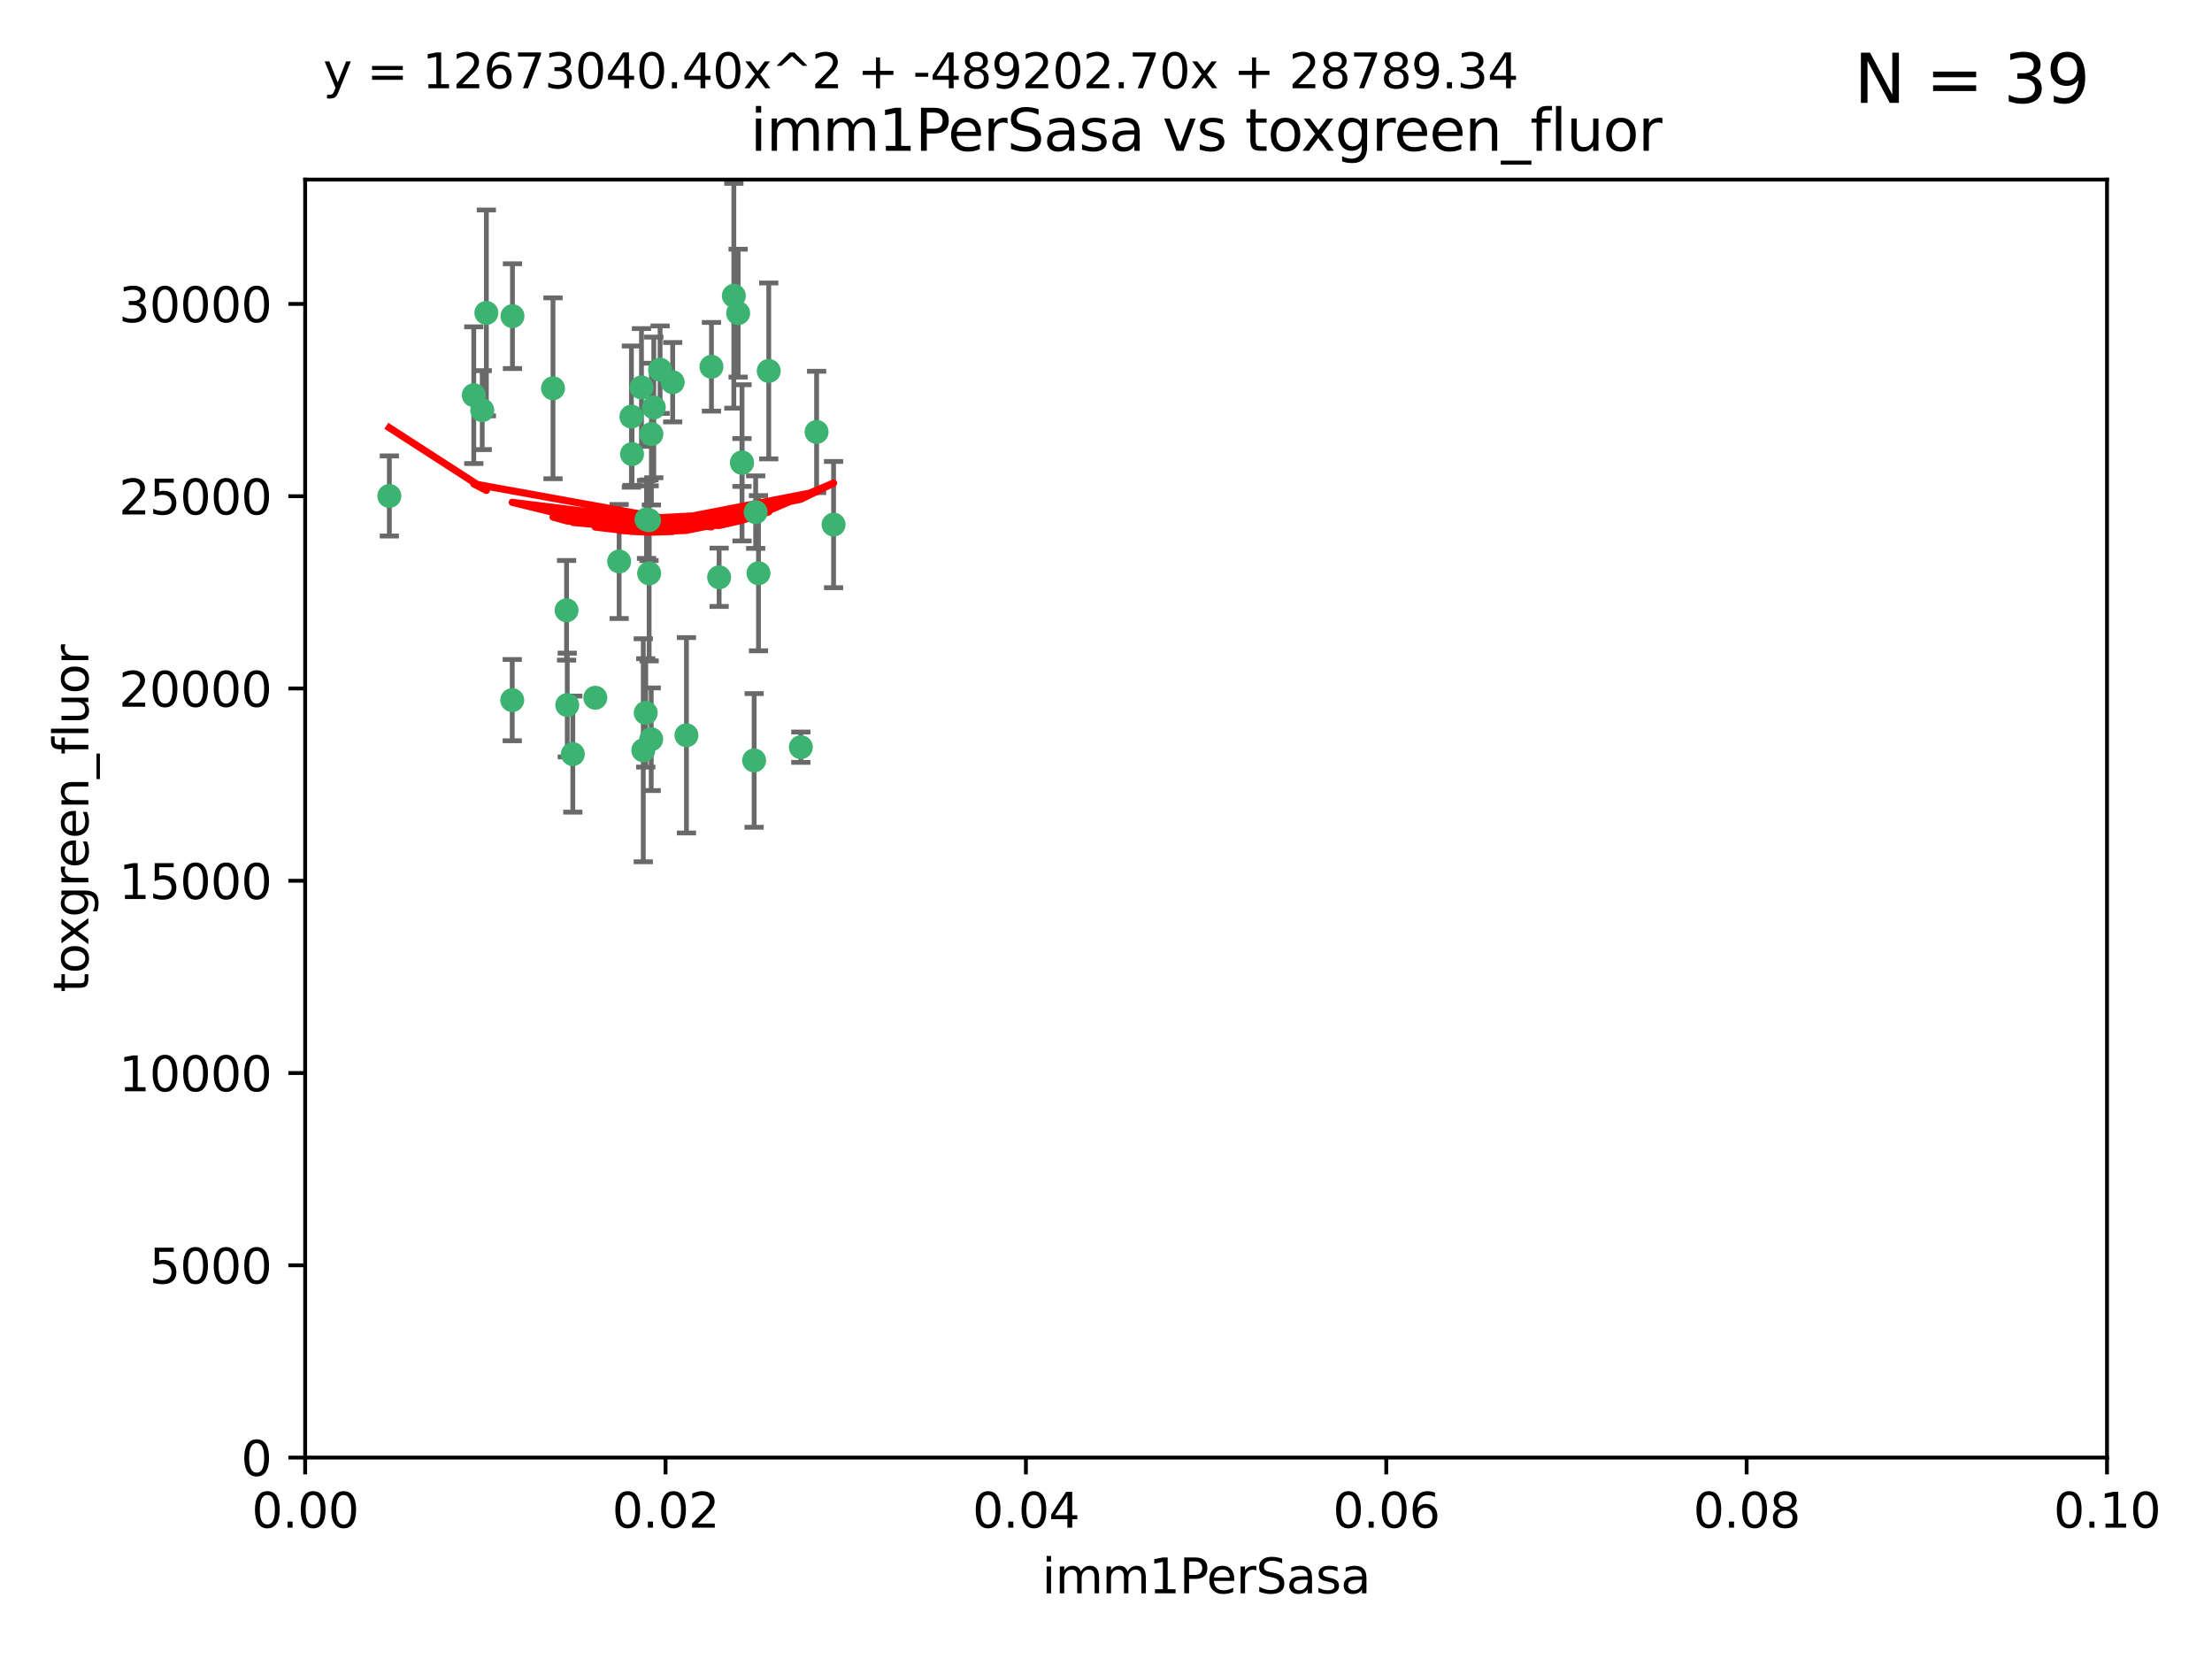 <?xml version="1.0" encoding="utf-8" standalone="no"?>
<!DOCTYPE svg PUBLIC "-//W3C//DTD SVG 1.1//EN"
  "http://www.w3.org/Graphics/SVG/1.1/DTD/svg11.dtd">
<svg xmlns:xlink="http://www.w3.org/1999/xlink" width="460.8pt" height="345.6pt" viewBox="0 0 460.8 345.6" xmlns="http://www.w3.org/2000/svg" version="1.1">
 <defs>
  <style type="text/css">*{stroke-linejoin: round; stroke-linecap: butt}</style>
 </defs>
 <g id="figure_1">
  <g id="patch_1">
   <path d="M 0 345.6 
L 460.8 345.6 
L 460.8 0 
L 0 0 
z
" style="fill: #ffffff"/>
  </g>
  <g id="axes_1">
   <g id="patch_2">
    <path d="M 63.571 303.64 
L 438.93 303.64 
L 438.93 37.411 
L 63.571 37.411 
z
" style="fill: #ffffff"/>
   </g>
   <g id="PathCollection_1">
    <defs>
     <path id="m2ad0f152c5" d="M 0 1.118 
C 0.297 1.118 0.581 1 0.791 0.791 
C 1 0.581 1.118 0.297 1.118 0 
C 1.118 -0.297 1 -0.581 0.791 -0.791 
C 0.581 -1 0.297 -1.118 0 -1.118 
C -0.297 -1.118 -0.581 -1 -0.791 -0.791 
C -1 -0.581 -1.118 -0.297 -1.118 0 
C -1.118 0.297 -1 0.581 -0.791 0.791 
C -0.581 1 -0.297 1.118 0 1.118 
z
" style="stroke: #3cb371"/>
    </defs>
    <g clip-path="url(#pf6bba99a69)">
     <use xlink:href="#m2ad0f152c5" x="81.107" y="103.319" style="fill: #3cb371; stroke: #3cb371"/>
     <use xlink:href="#m2ad0f152c5" x="101.319" y="65.184" style="fill: #3cb371; stroke: #3cb371"/>
     <use xlink:href="#m2ad0f152c5" x="100.458" y="85.438" style="fill: #3cb371; stroke: #3cb371"/>
     <use xlink:href="#m2ad0f152c5" x="98.695" y="82.326" style="fill: #3cb371; stroke: #3cb371"/>
     <use xlink:href="#m2ad0f152c5" x="148.21" y="76.407" style="fill: #3cb371; stroke: #3cb371"/>
     <use xlink:href="#m2ad0f152c5" x="106.757" y="65.86" style="fill: #3cb371; stroke: #3cb371"/>
     <use xlink:href="#m2ad0f152c5" x="134.683" y="108.214" style="fill: #3cb371; stroke: #3cb371"/>
     <use xlink:href="#m2ad0f152c5" x="135.699" y="90.426" style="fill: #3cb371; stroke: #3cb371"/>
     <use xlink:href="#m2ad0f152c5" x="152.872" y="61.614" style="fill: #3cb371; stroke: #3cb371"/>
     <use xlink:href="#m2ad0f152c5" x="118.027" y="127.138" style="fill: #3cb371; stroke: #3cb371"/>
     <use xlink:href="#m2ad0f152c5" x="115.202" y="80.887" style="fill: #3cb371; stroke: #3cb371"/>
     <use xlink:href="#m2ad0f152c5" x="135.226" y="119.44" style="fill: #3cb371; stroke: #3cb371"/>
     <use xlink:href="#m2ad0f152c5" x="124.016" y="145.351" style="fill: #3cb371; stroke: #3cb371"/>
     <use xlink:href="#m2ad0f152c5" x="131.665" y="94.593" style="fill: #3cb371; stroke: #3cb371"/>
     <use xlink:href="#m2ad0f152c5" x="135.196" y="108.37" style="fill: #3cb371; stroke: #3cb371"/>
     <use xlink:href="#m2ad0f152c5" x="157.418" y="106.684" style="fill: #3cb371; stroke: #3cb371"/>
     <use xlink:href="#m2ad0f152c5" x="137.51" y="77.01" style="fill: #3cb371; stroke: #3cb371"/>
     <use xlink:href="#m2ad0f152c5" x="106.707" y="145.851" style="fill: #3cb371; stroke: #3cb371"/>
     <use xlink:href="#m2ad0f152c5" x="131.536" y="86.787" style="fill: #3cb371; stroke: #3cb371"/>
     <use xlink:href="#m2ad0f152c5" x="136.196" y="84.877" style="fill: #3cb371; stroke: #3cb371"/>
     <use xlink:href="#m2ad0f152c5" x="140.132" y="79.621" style="fill: #3cb371; stroke: #3cb371"/>
     <use xlink:href="#m2ad0f152c5" x="119.328" y="157.094" style="fill: #3cb371; stroke: #3cb371"/>
     <use xlink:href="#m2ad0f152c5" x="160.144" y="77.272" style="fill: #3cb371; stroke: #3cb371"/>
     <use xlink:href="#m2ad0f152c5" x="154.563" y="96.341" style="fill: #3cb371; stroke: #3cb371"/>
     <use xlink:href="#m2ad0f152c5" x="158.007" y="119.409" style="fill: #3cb371; stroke: #3cb371"/>
     <use xlink:href="#m2ad0f152c5" x="153.769" y="65.233" style="fill: #3cb371; stroke: #3cb371"/>
     <use xlink:href="#m2ad0f152c5" x="149.81" y="120.261" style="fill: #3cb371; stroke: #3cb371"/>
     <use xlink:href="#m2ad0f152c5" x="118.169" y="146.874" style="fill: #3cb371; stroke: #3cb371"/>
     <use xlink:href="#m2ad0f152c5" x="154.575" y="96.418" style="fill: #3cb371; stroke: #3cb371"/>
     <use xlink:href="#m2ad0f152c5" x="133.632" y="80.711" style="fill: #3cb371; stroke: #3cb371"/>
     <use xlink:href="#m2ad0f152c5" x="170.113" y="89.982" style="fill: #3cb371; stroke: #3cb371"/>
     <use xlink:href="#m2ad0f152c5" x="128.977" y="116.968" style="fill: #3cb371; stroke: #3cb371"/>
     <use xlink:href="#m2ad0f152c5" x="134.52" y="148.507" style="fill: #3cb371; stroke: #3cb371"/>
     <use xlink:href="#m2ad0f152c5" x="142.999" y="153.171" style="fill: #3cb371; stroke: #3cb371"/>
     <use xlink:href="#m2ad0f152c5" x="157.1" y="158.411" style="fill: #3cb371; stroke: #3cb371"/>
     <use xlink:href="#m2ad0f152c5" x="173.648" y="109.281" style="fill: #3cb371; stroke: #3cb371"/>
     <use xlink:href="#m2ad0f152c5" x="166.831" y="155.653" style="fill: #3cb371; stroke: #3cb371"/>
     <use xlink:href="#m2ad0f152c5" x="134.01" y="156.293" style="fill: #3cb371; stroke: #3cb371"/>
     <use xlink:href="#m2ad0f152c5" x="135.66" y="153.996" style="fill: #3cb371; stroke: #3cb371"/>
    </g>
   </g>
   <g id="matplotlib.axis_1">
    <g id="xtick_1">
     <g id="line2d_1">
      <defs>
       <path id="m23f9472f47" d="M 0 0 
L 0 3.5 
" style="stroke: #000000; stroke-width: 0.8"/>
      </defs>
      <g>
       <use xlink:href="#m23f9472f47" x="63.571" y="303.64" style="stroke: #000000; stroke-width: 0.8"/>
      </g>
     </g>
     <g id="text_1">
      <!-- 0.00 -->
      <g transform="translate(52.438 318.238)scale(0.1 -0.1)">
       <defs>
        <path id="DejaVuSans-30" d="M 2034 4250 
Q 1547 4250 1301 3770 
Q 1056 3291 1056 2328 
Q 1056 1369 1301 889 
Q 1547 409 2034 409 
Q 2525 409 2770 889 
Q 3016 1369 3016 2328 
Q 3016 3291 2770 3770 
Q 2525 4250 2034 4250 
z
M 2034 4750 
Q 2819 4750 3233 4129 
Q 3647 3509 3647 2328 
Q 3647 1150 3233 529 
Q 2819 -91 2034 -91 
Q 1250 -91 836 529 
Q 422 1150 422 2328 
Q 422 3509 836 4129 
Q 1250 4750 2034 4750 
z
" transform="scale(0.016)"/>
        <path id="DejaVuSans-2e" d="M 684 794 
L 1344 794 
L 1344 0 
L 684 0 
L 684 794 
z
" transform="scale(0.016)"/>
       </defs>
       <use xlink:href="#DejaVuSans-30"/>
       <use xlink:href="#DejaVuSans-2e" x="63.623"/>
       <use xlink:href="#DejaVuSans-30" x="95.41"/>
       <use xlink:href="#DejaVuSans-30" x="159.033"/>
      </g>
     </g>
    </g>
    <g id="xtick_2">
     <g id="line2d_2">
      <g>
       <use xlink:href="#m23f9472f47" x="138.643" y="303.64" style="stroke: #000000; stroke-width: 0.8"/>
      </g>
     </g>
     <g id="text_2">
      <!-- 0.02 -->
      <g transform="translate(127.51 318.238)scale(0.1 -0.1)">
       <defs>
        <path id="DejaVuSans-32" d="M 1228 531 
L 3431 531 
L 3431 0 
L 469 0 
L 469 531 
Q 828 903 1448 1529 
Q 2069 2156 2228 2338 
Q 2531 2678 2651 2914 
Q 2772 3150 2772 3378 
Q 2772 3750 2511 3984 
Q 2250 4219 1831 4219 
Q 1534 4219 1204 4116 
Q 875 4013 500 3803 
L 500 4441 
Q 881 4594 1212 4672 
Q 1544 4750 1819 4750 
Q 2544 4750 2975 4387 
Q 3406 4025 3406 3419 
Q 3406 3131 3298 2873 
Q 3191 2616 2906 2266 
Q 2828 2175 2409 1742 
Q 1991 1309 1228 531 
z
" transform="scale(0.016)"/>
       </defs>
       <use xlink:href="#DejaVuSans-30"/>
       <use xlink:href="#DejaVuSans-2e" x="63.623"/>
       <use xlink:href="#DejaVuSans-30" x="95.41"/>
       <use xlink:href="#DejaVuSans-32" x="159.033"/>
      </g>
     </g>
    </g>
    <g id="xtick_3">
     <g id="line2d_3">
      <g>
       <use xlink:href="#m23f9472f47" x="213.715" y="303.64" style="stroke: #000000; stroke-width: 0.8"/>
      </g>
     </g>
     <g id="text_3">
      <!-- 0.04 -->
      <g transform="translate(202.582 318.238)scale(0.1 -0.1)">
       <defs>
        <path id="DejaVuSans-34" d="M 2419 4116 
L 825 1625 
L 2419 1625 
L 2419 4116 
z
M 2253 4666 
L 3047 4666 
L 3047 1625 
L 3713 1625 
L 3713 1100 
L 3047 1100 
L 3047 0 
L 2419 0 
L 2419 1100 
L 313 1100 
L 313 1709 
L 2253 4666 
z
" transform="scale(0.016)"/>
       </defs>
       <use xlink:href="#DejaVuSans-30"/>
       <use xlink:href="#DejaVuSans-2e" x="63.623"/>
       <use xlink:href="#DejaVuSans-30" x="95.41"/>
       <use xlink:href="#DejaVuSans-34" x="159.033"/>
      </g>
     </g>
    </g>
    <g id="xtick_4">
     <g id="line2d_4">
      <g>
       <use xlink:href="#m23f9472f47" x="288.786" y="303.64" style="stroke: #000000; stroke-width: 0.8"/>
      </g>
     </g>
     <g id="text_4">
      <!-- 0.06 -->
      <g transform="translate(277.654 318.238)scale(0.1 -0.1)">
       <defs>
        <path id="DejaVuSans-36" d="M 2113 2584 
Q 1688 2584 1439 2293 
Q 1191 2003 1191 1497 
Q 1191 994 1439 701 
Q 1688 409 2113 409 
Q 2538 409 2786 701 
Q 3034 994 3034 1497 
Q 3034 2003 2786 2293 
Q 2538 2584 2113 2584 
z
M 3366 4563 
L 3366 3988 
Q 3128 4100 2886 4159 
Q 2644 4219 2406 4219 
Q 1781 4219 1451 3797 
Q 1122 3375 1075 2522 
Q 1259 2794 1537 2939 
Q 1816 3084 2150 3084 
Q 2853 3084 3261 2657 
Q 3669 2231 3669 1497 
Q 3669 778 3244 343 
Q 2819 -91 2113 -91 
Q 1303 -91 875 529 
Q 447 1150 447 2328 
Q 447 3434 972 4092 
Q 1497 4750 2381 4750 
Q 2619 4750 2861 4703 
Q 3103 4656 3366 4563 
z
" transform="scale(0.016)"/>
       </defs>
       <use xlink:href="#DejaVuSans-30"/>
       <use xlink:href="#DejaVuSans-2e" x="63.623"/>
       <use xlink:href="#DejaVuSans-30" x="95.41"/>
       <use xlink:href="#DejaVuSans-36" x="159.033"/>
      </g>
     </g>
    </g>
    <g id="xtick_5">
     <g id="line2d_5">
      <g>
       <use xlink:href="#m23f9472f47" x="363.858" y="303.64" style="stroke: #000000; stroke-width: 0.8"/>
      </g>
     </g>
     <g id="text_5">
      <!-- 0.08 -->
      <g transform="translate(352.725 318.238)scale(0.1 -0.1)">
       <defs>
        <path id="DejaVuSans-38" d="M 2034 2216 
Q 1584 2216 1326 1975 
Q 1069 1734 1069 1313 
Q 1069 891 1326 650 
Q 1584 409 2034 409 
Q 2484 409 2743 651 
Q 3003 894 3003 1313 
Q 3003 1734 2745 1975 
Q 2488 2216 2034 2216 
z
M 1403 2484 
Q 997 2584 770 2862 
Q 544 3141 544 3541 
Q 544 4100 942 4425 
Q 1341 4750 2034 4750 
Q 2731 4750 3128 4425 
Q 3525 4100 3525 3541 
Q 3525 3141 3298 2862 
Q 3072 2584 2669 2484 
Q 3125 2378 3379 2068 
Q 3634 1759 3634 1313 
Q 3634 634 3220 271 
Q 2806 -91 2034 -91 
Q 1263 -91 848 271 
Q 434 634 434 1313 
Q 434 1759 690 2068 
Q 947 2378 1403 2484 
z
M 1172 3481 
Q 1172 3119 1398 2916 
Q 1625 2713 2034 2713 
Q 2441 2713 2670 2916 
Q 2900 3119 2900 3481 
Q 2900 3844 2670 4047 
Q 2441 4250 2034 4250 
Q 1625 4250 1398 4047 
Q 1172 3844 1172 3481 
z
" transform="scale(0.016)"/>
       </defs>
       <use xlink:href="#DejaVuSans-30"/>
       <use xlink:href="#DejaVuSans-2e" x="63.623"/>
       <use xlink:href="#DejaVuSans-30" x="95.41"/>
       <use xlink:href="#DejaVuSans-38" x="159.033"/>
      </g>
     </g>
    </g>
    <g id="xtick_6">
     <g id="line2d_6">
      <g>
       <use xlink:href="#m23f9472f47" x="438.93" y="303.64" style="stroke: #000000; stroke-width: 0.8"/>
      </g>
     </g>
     <g id="text_6">
      <!-- 0.10 -->
      <g transform="translate(427.797 318.238)scale(0.1 -0.1)">
       <defs>
        <path id="DejaVuSans-31" d="M 794 531 
L 1825 531 
L 1825 4091 
L 703 3866 
L 703 4441 
L 1819 4666 
L 2450 4666 
L 2450 531 
L 3481 531 
L 3481 0 
L 794 0 
L 794 531 
z
" transform="scale(0.016)"/>
       </defs>
       <use xlink:href="#DejaVuSans-30"/>
       <use xlink:href="#DejaVuSans-2e" x="63.623"/>
       <use xlink:href="#DejaVuSans-31" x="95.41"/>
       <use xlink:href="#DejaVuSans-30" x="159.033"/>
      </g>
     </g>
    </g>
    <g id="text_7">
     <!-- imm1PerSasa -->
     <g transform="translate(217.067 331.917)scale(0.1 -0.1)">
      <defs>
       <path id="DejaVuSans-69" d="M 603 3500 
L 1178 3500 
L 1178 0 
L 603 0 
L 603 3500 
z
M 603 4863 
L 1178 4863 
L 1178 4134 
L 603 4134 
L 603 4863 
z
" transform="scale(0.016)"/>
       <path id="DejaVuSans-6d" d="M 3328 2828 
Q 3544 3216 3844 3400 
Q 4144 3584 4550 3584 
Q 5097 3584 5394 3201 
Q 5691 2819 5691 2113 
L 5691 0 
L 5113 0 
L 5113 2094 
Q 5113 2597 4934 2840 
Q 4756 3084 4391 3084 
Q 3944 3084 3684 2787 
Q 3425 2491 3425 1978 
L 3425 0 
L 2847 0 
L 2847 2094 
Q 2847 2600 2669 2842 
Q 2491 3084 2119 3084 
Q 1678 3084 1418 2786 
Q 1159 2488 1159 1978 
L 1159 0 
L 581 0 
L 581 3500 
L 1159 3500 
L 1159 2956 
Q 1356 3278 1631 3431 
Q 1906 3584 2284 3584 
Q 2666 3584 2933 3390 
Q 3200 3197 3328 2828 
z
" transform="scale(0.016)"/>
       <path id="DejaVuSans-50" d="M 1259 4147 
L 1259 2394 
L 2053 2394 
Q 2494 2394 2734 2622 
Q 2975 2850 2975 3272 
Q 2975 3691 2734 3919 
Q 2494 4147 2053 4147 
L 1259 4147 
z
M 628 4666 
L 2053 4666 
Q 2838 4666 3239 4311 
Q 3641 3956 3641 3272 
Q 3641 2581 3239 2228 
Q 2838 1875 2053 1875 
L 1259 1875 
L 1259 0 
L 628 0 
L 628 4666 
z
" transform="scale(0.016)"/>
       <path id="DejaVuSans-65" d="M 3597 1894 
L 3597 1613 
L 953 1613 
Q 991 1019 1311 708 
Q 1631 397 2203 397 
Q 2534 397 2845 478 
Q 3156 559 3463 722 
L 3463 178 
Q 3153 47 2828 -22 
Q 2503 -91 2169 -91 
Q 1331 -91 842 396 
Q 353 884 353 1716 
Q 353 2575 817 3079 
Q 1281 3584 2069 3584 
Q 2775 3584 3186 3129 
Q 3597 2675 3597 1894 
z
M 3022 2063 
Q 3016 2534 2758 2815 
Q 2500 3097 2075 3097 
Q 1594 3097 1305 2825 
Q 1016 2553 972 2059 
L 3022 2063 
z
" transform="scale(0.016)"/>
       <path id="DejaVuSans-72" d="M 2631 2963 
Q 2534 3019 2420 3045 
Q 2306 3072 2169 3072 
Q 1681 3072 1420 2755 
Q 1159 2438 1159 1844 
L 1159 0 
L 581 0 
L 581 3500 
L 1159 3500 
L 1159 2956 
Q 1341 3275 1631 3429 
Q 1922 3584 2338 3584 
Q 2397 3584 2469 3576 
Q 2541 3569 2628 3553 
L 2631 2963 
z
" transform="scale(0.016)"/>
       <path id="DejaVuSans-53" d="M 3425 4513 
L 3425 3897 
Q 3066 4069 2747 4153 
Q 2428 4238 2131 4238 
Q 1616 4238 1336 4038 
Q 1056 3838 1056 3469 
Q 1056 3159 1242 3001 
Q 1428 2844 1947 2747 
L 2328 2669 
Q 3034 2534 3370 2195 
Q 3706 1856 3706 1288 
Q 3706 609 3251 259 
Q 2797 -91 1919 -91 
Q 1588 -91 1214 -16 
Q 841 59 441 206 
L 441 856 
Q 825 641 1194 531 
Q 1563 422 1919 422 
Q 2459 422 2753 634 
Q 3047 847 3047 1241 
Q 3047 1584 2836 1778 
Q 2625 1972 2144 2069 
L 1759 2144 
Q 1053 2284 737 2584 
Q 422 2884 422 3419 
Q 422 4038 858 4394 
Q 1294 4750 2059 4750 
Q 2388 4750 2728 4690 
Q 3069 4631 3425 4513 
z
" transform="scale(0.016)"/>
       <path id="DejaVuSans-61" d="M 2194 1759 
Q 1497 1759 1228 1600 
Q 959 1441 959 1056 
Q 959 750 1161 570 
Q 1363 391 1709 391 
Q 2188 391 2477 730 
Q 2766 1069 2766 1631 
L 2766 1759 
L 2194 1759 
z
M 3341 1997 
L 3341 0 
L 2766 0 
L 2766 531 
Q 2569 213 2275 61 
Q 1981 -91 1556 -91 
Q 1019 -91 701 211 
Q 384 513 384 1019 
Q 384 1609 779 1909 
Q 1175 2209 1959 2209 
L 2766 2209 
L 2766 2266 
Q 2766 2663 2505 2880 
Q 2244 3097 1772 3097 
Q 1472 3097 1187 3025 
Q 903 2953 641 2809 
L 641 3341 
Q 956 3463 1253 3523 
Q 1550 3584 1831 3584 
Q 2591 3584 2966 3190 
Q 3341 2797 3341 1997 
z
" transform="scale(0.016)"/>
       <path id="DejaVuSans-73" d="M 2834 3397 
L 2834 2853 
Q 2591 2978 2328 3040 
Q 2066 3103 1784 3103 
Q 1356 3103 1142 2972 
Q 928 2841 928 2578 
Q 928 2378 1081 2264 
Q 1234 2150 1697 2047 
L 1894 2003 
Q 2506 1872 2764 1633 
Q 3022 1394 3022 966 
Q 3022 478 2636 193 
Q 2250 -91 1575 -91 
Q 1294 -91 989 -36 
Q 684 19 347 128 
L 347 722 
Q 666 556 975 473 
Q 1284 391 1588 391 
Q 1994 391 2212 530 
Q 2431 669 2431 922 
Q 2431 1156 2273 1281 
Q 2116 1406 1581 1522 
L 1381 1569 
Q 847 1681 609 1914 
Q 372 2147 372 2553 
Q 372 3047 722 3315 
Q 1072 3584 1716 3584 
Q 2034 3584 2315 3537 
Q 2597 3491 2834 3397 
z
" transform="scale(0.016)"/>
      </defs>
      <use xlink:href="#DejaVuSans-69"/>
      <use xlink:href="#DejaVuSans-6d" x="27.783"/>
      <use xlink:href="#DejaVuSans-6d" x="125.195"/>
      <use xlink:href="#DejaVuSans-31" x="222.607"/>
      <use xlink:href="#DejaVuSans-50" x="286.23"/>
      <use xlink:href="#DejaVuSans-65" x="342.908"/>
      <use xlink:href="#DejaVuSans-72" x="404.432"/>
      <use xlink:href="#DejaVuSans-53" x="445.545"/>
      <use xlink:href="#DejaVuSans-61" x="509.021"/>
      <use xlink:href="#DejaVuSans-73" x="570.301"/>
      <use xlink:href="#DejaVuSans-61" x="622.4"/>
     </g>
    </g>
   </g>
   <g id="matplotlib.axis_2">
    <g id="ytick_1">
     <g id="line2d_7">
      <defs>
       <path id="m49d5589588" d="M 0 0 
L -3.5 0 
" style="stroke: #000000; stroke-width: 0.8"/>
      </defs>
      <g>
       <use xlink:href="#m49d5589588" x="63.571" y="303.64" style="stroke: #000000; stroke-width: 0.8"/>
      </g>
     </g>
     <g id="text_8">
      <!-- 0 -->
      <g transform="translate(50.209 307.439)scale(0.1 -0.1)">
       <use xlink:href="#DejaVuSans-30"/>
      </g>
     </g>
    </g>
    <g id="ytick_2">
     <g id="line2d_8">
      <g>
       <use xlink:href="#m49d5589588" x="63.571" y="263.586" style="stroke: #000000; stroke-width: 0.8"/>
      </g>
     </g>
     <g id="text_9">
      <!-- 5000 -->
      <g transform="translate(31.121 267.385)scale(0.1 -0.1)">
       <defs>
        <path id="DejaVuSans-35" d="M 691 4666 
L 3169 4666 
L 3169 4134 
L 1269 4134 
L 1269 2991 
Q 1406 3038 1543 3061 
Q 1681 3084 1819 3084 
Q 2600 3084 3056 2656 
Q 3513 2228 3513 1497 
Q 3513 744 3044 326 
Q 2575 -91 1722 -91 
Q 1428 -91 1123 -41 
Q 819 9 494 109 
L 494 744 
Q 775 591 1075 516 
Q 1375 441 1709 441 
Q 2250 441 2565 725 
Q 2881 1009 2881 1497 
Q 2881 1984 2565 2268 
Q 2250 2553 1709 2553 
Q 1456 2553 1204 2497 
Q 953 2441 691 2322 
L 691 4666 
z
" transform="scale(0.016)"/>
       </defs>
       <use xlink:href="#DejaVuSans-35"/>
       <use xlink:href="#DejaVuSans-30" x="63.623"/>
       <use xlink:href="#DejaVuSans-30" x="127.246"/>
       <use xlink:href="#DejaVuSans-30" x="190.869"/>
      </g>
     </g>
    </g>
    <g id="ytick_3">
     <g id="line2d_9">
      <g>
       <use xlink:href="#m49d5589588" x="63.571" y="223.532" style="stroke: #000000; stroke-width: 0.8"/>
      </g>
     </g>
     <g id="text_10">
      <!-- 10000 -->
      <g transform="translate(24.759 227.331)scale(0.1 -0.1)">
       <use xlink:href="#DejaVuSans-31"/>
       <use xlink:href="#DejaVuSans-30" x="63.623"/>
       <use xlink:href="#DejaVuSans-30" x="127.246"/>
       <use xlink:href="#DejaVuSans-30" x="190.869"/>
       <use xlink:href="#DejaVuSans-30" x="254.492"/>
      </g>
     </g>
    </g>
    <g id="ytick_4">
     <g id="line2d_10">
      <g>
       <use xlink:href="#m49d5589588" x="63.571" y="183.478" style="stroke: #000000; stroke-width: 0.8"/>
      </g>
     </g>
     <g id="text_11">
      <!-- 15000 -->
      <g transform="translate(24.759 187.278)scale(0.1 -0.1)">
       <use xlink:href="#DejaVuSans-31"/>
       <use xlink:href="#DejaVuSans-35" x="63.623"/>
       <use xlink:href="#DejaVuSans-30" x="127.246"/>
       <use xlink:href="#DejaVuSans-30" x="190.869"/>
       <use xlink:href="#DejaVuSans-30" x="254.492"/>
      </g>
     </g>
    </g>
    <g id="ytick_5">
     <g id="line2d_11">
      <g>
       <use xlink:href="#m49d5589588" x="63.571" y="143.424" style="stroke: #000000; stroke-width: 0.8"/>
      </g>
     </g>
     <g id="text_12">
      <!-- 20000 -->
      <g transform="translate(24.759 147.224)scale(0.1 -0.1)">
       <use xlink:href="#DejaVuSans-32"/>
       <use xlink:href="#DejaVuSans-30" x="63.623"/>
       <use xlink:href="#DejaVuSans-30" x="127.246"/>
       <use xlink:href="#DejaVuSans-30" x="190.869"/>
       <use xlink:href="#DejaVuSans-30" x="254.492"/>
      </g>
     </g>
    </g>
    <g id="ytick_6">
     <g id="line2d_12">
      <g>
       <use xlink:href="#m49d5589588" x="63.571" y="103.371" style="stroke: #000000; stroke-width: 0.8"/>
      </g>
     </g>
     <g id="text_13">
      <!-- 25000 -->
      <g transform="translate(24.759 107.17)scale(0.1 -0.1)">
       <use xlink:href="#DejaVuSans-32"/>
       <use xlink:href="#DejaVuSans-35" x="63.623"/>
       <use xlink:href="#DejaVuSans-30" x="127.246"/>
       <use xlink:href="#DejaVuSans-30" x="190.869"/>
       <use xlink:href="#DejaVuSans-30" x="254.492"/>
      </g>
     </g>
    </g>
    <g id="ytick_7">
     <g id="line2d_13">
      <g>
       <use xlink:href="#m49d5589588" x="63.571" y="63.317" style="stroke: #000000; stroke-width: 0.8"/>
      </g>
     </g>
     <g id="text_14">
      <!-- 30000 -->
      <g transform="translate(24.759 67.116)scale(0.1 -0.1)">
       <defs>
        <path id="DejaVuSans-33" d="M 2597 2516 
Q 3050 2419 3304 2112 
Q 3559 1806 3559 1356 
Q 3559 666 3084 287 
Q 2609 -91 1734 -91 
Q 1441 -91 1130 -33 
Q 819 25 488 141 
L 488 750 
Q 750 597 1062 519 
Q 1375 441 1716 441 
Q 2309 441 2620 675 
Q 2931 909 2931 1356 
Q 2931 1769 2642 2001 
Q 2353 2234 1838 2234 
L 1294 2234 
L 1294 2753 
L 1863 2753 
Q 2328 2753 2575 2939 
Q 2822 3125 2822 3475 
Q 2822 3834 2567 4026 
Q 2313 4219 1838 4219 
Q 1578 4219 1281 4162 
Q 984 4106 628 3988 
L 628 4550 
Q 988 4650 1302 4700 
Q 1616 4750 1894 4750 
Q 2613 4750 3031 4423 
Q 3450 4097 3450 3541 
Q 3450 3153 3228 2886 
Q 3006 2619 2597 2516 
z
" transform="scale(0.016)"/>
       </defs>
       <use xlink:href="#DejaVuSans-33"/>
       <use xlink:href="#DejaVuSans-30" x="63.623"/>
       <use xlink:href="#DejaVuSans-30" x="127.246"/>
       <use xlink:href="#DejaVuSans-30" x="190.869"/>
       <use xlink:href="#DejaVuSans-30" x="254.492"/>
      </g>
     </g>
    </g>
    <g id="text_15">
     <!-- toxgreen_fluor -->
     <g transform="translate(18.401 206.72)rotate(-90)scale(0.1 -0.1)">
      <defs>
       <path id="DejaVuSans-74" d="M 1172 4494 
L 1172 3500 
L 2356 3500 
L 2356 3053 
L 1172 3053 
L 1172 1153 
Q 1172 725 1289 603 
Q 1406 481 1766 481 
L 2356 481 
L 2356 0 
L 1766 0 
Q 1100 0 847 248 
Q 594 497 594 1153 
L 594 3053 
L 172 3053 
L 172 3500 
L 594 3500 
L 594 4494 
L 1172 4494 
z
" transform="scale(0.016)"/>
       <path id="DejaVuSans-6f" d="M 1959 3097 
Q 1497 3097 1228 2736 
Q 959 2375 959 1747 
Q 959 1119 1226 758 
Q 1494 397 1959 397 
Q 2419 397 2687 759 
Q 2956 1122 2956 1747 
Q 2956 2369 2687 2733 
Q 2419 3097 1959 3097 
z
M 1959 3584 
Q 2709 3584 3137 3096 
Q 3566 2609 3566 1747 
Q 3566 888 3137 398 
Q 2709 -91 1959 -91 
Q 1206 -91 779 398 
Q 353 888 353 1747 
Q 353 2609 779 3096 
Q 1206 3584 1959 3584 
z
" transform="scale(0.016)"/>
       <path id="DejaVuSans-78" d="M 3513 3500 
L 2247 1797 
L 3578 0 
L 2900 0 
L 1881 1375 
L 863 0 
L 184 0 
L 1544 1831 
L 300 3500 
L 978 3500 
L 1906 2253 
L 2834 3500 
L 3513 3500 
z
" transform="scale(0.016)"/>
       <path id="DejaVuSans-67" d="M 2906 1791 
Q 2906 2416 2648 2759 
Q 2391 3103 1925 3103 
Q 1463 3103 1205 2759 
Q 947 2416 947 1791 
Q 947 1169 1205 825 
Q 1463 481 1925 481 
Q 2391 481 2648 825 
Q 2906 1169 2906 1791 
z
M 3481 434 
Q 3481 -459 3084 -895 
Q 2688 -1331 1869 -1331 
Q 1566 -1331 1297 -1286 
Q 1028 -1241 775 -1147 
L 775 -588 
Q 1028 -725 1275 -790 
Q 1522 -856 1778 -856 
Q 2344 -856 2625 -561 
Q 2906 -266 2906 331 
L 2906 616 
Q 2728 306 2450 153 
Q 2172 0 1784 0 
Q 1141 0 747 490 
Q 353 981 353 1791 
Q 353 2603 747 3093 
Q 1141 3584 1784 3584 
Q 2172 3584 2450 3431 
Q 2728 3278 2906 2969 
L 2906 3500 
L 3481 3500 
L 3481 434 
z
" transform="scale(0.016)"/>
       <path id="DejaVuSans-6e" d="M 3513 2113 
L 3513 0 
L 2938 0 
L 2938 2094 
Q 2938 2591 2744 2837 
Q 2550 3084 2163 3084 
Q 1697 3084 1428 2787 
Q 1159 2491 1159 1978 
L 1159 0 
L 581 0 
L 581 3500 
L 1159 3500 
L 1159 2956 
Q 1366 3272 1645 3428 
Q 1925 3584 2291 3584 
Q 2894 3584 3203 3211 
Q 3513 2838 3513 2113 
z
" transform="scale(0.016)"/>
       <path id="DejaVuSans-5f" d="M 3263 -1063 
L 3263 -1509 
L -63 -1509 
L -63 -1063 
L 3263 -1063 
z
" transform="scale(0.016)"/>
       <path id="DejaVuSans-66" d="M 2375 4863 
L 2375 4384 
L 1825 4384 
Q 1516 4384 1395 4259 
Q 1275 4134 1275 3809 
L 1275 3500 
L 2222 3500 
L 2222 3053 
L 1275 3053 
L 1275 0 
L 697 0 
L 697 3053 
L 147 3053 
L 147 3500 
L 697 3500 
L 697 3744 
Q 697 4328 969 4595 
Q 1241 4863 1831 4863 
L 2375 4863 
z
" transform="scale(0.016)"/>
       <path id="DejaVuSans-6c" d="M 603 4863 
L 1178 4863 
L 1178 0 
L 603 0 
L 603 4863 
z
" transform="scale(0.016)"/>
       <path id="DejaVuSans-75" d="M 544 1381 
L 544 3500 
L 1119 3500 
L 1119 1403 
Q 1119 906 1312 657 
Q 1506 409 1894 409 
Q 2359 409 2629 706 
Q 2900 1003 2900 1516 
L 2900 3500 
L 3475 3500 
L 3475 0 
L 2900 0 
L 2900 538 
Q 2691 219 2414 64 
Q 2138 -91 1772 -91 
Q 1169 -91 856 284 
Q 544 659 544 1381 
z
M 1991 3584 
L 1991 3584 
z
" transform="scale(0.016)"/>
      </defs>
      <use xlink:href="#DejaVuSans-74"/>
      <use xlink:href="#DejaVuSans-6f" x="39.209"/>
      <use xlink:href="#DejaVuSans-78" x="97.266"/>
      <use xlink:href="#DejaVuSans-67" x="156.445"/>
      <use xlink:href="#DejaVuSans-72" x="219.922"/>
      <use xlink:href="#DejaVuSans-65" x="258.785"/>
      <use xlink:href="#DejaVuSans-65" x="320.309"/>
      <use xlink:href="#DejaVuSans-6e" x="381.832"/>
      <use xlink:href="#DejaVuSans-5f" x="445.211"/>
      <use xlink:href="#DejaVuSans-66" x="495.211"/>
      <use xlink:href="#DejaVuSans-6c" x="530.416"/>
      <use xlink:href="#DejaVuSans-75" x="558.199"/>
      <use xlink:href="#DejaVuSans-6f" x="621.578"/>
      <use xlink:href="#DejaVuSans-72" x="682.76"/>
     </g>
    </g>
   </g>
   <g id="LineCollection_1">
    <path d="M 81.107 111.662 
L 81.107 94.976 
" clip-path="url(#pf6bba99a69)" style="fill: none; stroke: #696969"/>
    <path d="M 101.319 86.629 
L 101.319 43.739 
" clip-path="url(#pf6bba99a69)" style="fill: none; stroke: #696969"/>
    <path d="M 100.458 93.658 
L 100.458 77.218 
" clip-path="url(#pf6bba99a69)" style="fill: none; stroke: #696969"/>
    <path d="M 98.695 96.567 
L 98.695 68.086 
" clip-path="url(#pf6bba99a69)" style="fill: none; stroke: #696969"/>
    <path d="M 148.21 85.641 
L 148.21 67.173 
" clip-path="url(#pf6bba99a69)" style="fill: none; stroke: #696969"/>
    <path d="M 106.757 76.775 
L 106.757 54.946 
" clip-path="url(#pf6bba99a69)" style="fill: none; stroke: #696969"/>
    <path d="M 134.683 116.326 
L 134.683 100.101 
" clip-path="url(#pf6bba99a69)" style="fill: none; stroke: #696969"/>
    <path d="M 135.699 105.189 
L 135.699 75.663 
" clip-path="url(#pf6bba99a69)" style="fill: none; stroke: #696969"/>
    <path d="M 152.872 85.029 
L 152.872 38.199 
" clip-path="url(#pf6bba99a69)" style="fill: none; stroke: #696969"/>
    <path d="M 118.027 137.518 
L 118.027 116.759 
" clip-path="url(#pf6bba99a69)" style="fill: none; stroke: #696969"/>
    <path d="M 115.202 99.727 
L 115.202 62.047 
" clip-path="url(#pf6bba99a69)" style="fill: none; stroke: #696969"/>
    <path d="M 135.226 137.675 
L 135.226 101.206 
" clip-path="url(#pf6bba99a69)" style="fill: none; stroke: #696969"/>
    <path d="M 124.016 145.95 
L 124.016 144.752 
" clip-path="url(#pf6bba99a69)" style="fill: none; stroke: #696969"/>
    <path d="M 131.665 101.108 
L 131.665 88.078 
" clip-path="url(#pf6bba99a69)" style="fill: none; stroke: #696969"/>
    <path d="M 135.196 116.773 
L 135.196 99.966 
" clip-path="url(#pf6bba99a69)" style="fill: none; stroke: #696969"/>
    <path d="M 157.418 114.235 
L 157.418 99.134 
" clip-path="url(#pf6bba99a69)" style="fill: none; stroke: #696969"/>
    <path d="M 137.51 86.119 
L 137.51 67.901 
" clip-path="url(#pf6bba99a69)" style="fill: none; stroke: #696969"/>
    <path d="M 106.707 154.314 
L 106.707 137.387 
" clip-path="url(#pf6bba99a69)" style="fill: none; stroke: #696969"/>
    <path d="M 131.536 101.495 
L 131.536 72.08 
" clip-path="url(#pf6bba99a69)" style="fill: none; stroke: #696969"/>
    <path d="M 136.196 99.526 
L 136.196 70.227 
" clip-path="url(#pf6bba99a69)" style="fill: none; stroke: #696969"/>
    <path d="M 140.132 87.894 
L 140.132 71.347 
" clip-path="url(#pf6bba99a69)" style="fill: none; stroke: #696969"/>
    <path d="M 119.328 169.182 
L 119.328 145.005 
" clip-path="url(#pf6bba99a69)" style="fill: none; stroke: #696969"/>
    <path d="M 160.144 95.589 
L 160.144 58.955 
" clip-path="url(#pf6bba99a69)" style="fill: none; stroke: #696969"/>
    <path d="M 154.563 101.329 
L 154.563 91.353 
" clip-path="url(#pf6bba99a69)" style="fill: none; stroke: #696969"/>
    <path d="M 158.007 135.574 
L 158.007 103.243 
" clip-path="url(#pf6bba99a69)" style="fill: none; stroke: #696969"/>
    <path d="M 153.769 78.556 
L 153.769 51.911 
" clip-path="url(#pf6bba99a69)" style="fill: none; stroke: #696969"/>
    <path d="M 149.81 126.332 
L 149.81 114.19 
" clip-path="url(#pf6bba99a69)" style="fill: none; stroke: #696969"/>
    <path d="M 118.169 157.684 
L 118.169 136.065 
" clip-path="url(#pf6bba99a69)" style="fill: none; stroke: #696969"/>
    <path d="M 154.575 112.691 
L 154.575 80.146 
" clip-path="url(#pf6bba99a69)" style="fill: none; stroke: #696969"/>
    <path d="M 133.632 92.975 
L 133.632 68.447 
" clip-path="url(#pf6bba99a69)" style="fill: none; stroke: #696969"/>
    <path d="M 170.113 102.623 
L 170.113 77.342 
" clip-path="url(#pf6bba99a69)" style="fill: none; stroke: #696969"/>
    <path d="M 128.977 128.842 
L 128.977 105.095 
" clip-path="url(#pf6bba99a69)" style="fill: none; stroke: #696969"/>
    <path d="M 134.52 159.798 
L 134.52 137.216 
" clip-path="url(#pf6bba99a69)" style="fill: none; stroke: #696969"/>
    <path d="M 142.999 173.526 
L 142.999 132.815 
" clip-path="url(#pf6bba99a69)" style="fill: none; stroke: #696969"/>
    <path d="M 157.1 172.333 
L 157.1 144.489 
" clip-path="url(#pf6bba99a69)" style="fill: none; stroke: #696969"/>
    <path d="M 173.648 122.425 
L 173.648 96.137 
" clip-path="url(#pf6bba99a69)" style="fill: none; stroke: #696969"/>
    <path d="M 166.831 158.82 
L 166.831 152.486 
" clip-path="url(#pf6bba99a69)" style="fill: none; stroke: #696969"/>
    <path d="M 134.01 179.519 
L 134.01 133.067 
" clip-path="url(#pf6bba99a69)" style="fill: none; stroke: #696969"/>
    <path d="M 135.66 164.686 
L 135.66 143.305 
" clip-path="url(#pf6bba99a69)" style="fill: none; stroke: #696969"/>
   </g>
   <g id="line2d_14">
    <defs>
     <path id="m118db50c7e" d="M 2 0 
L -2 -0 
" style="stroke: #696969"/>
    </defs>
    <g clip-path="url(#pf6bba99a69)">
     <use xlink:href="#m118db50c7e" x="81.107" y="111.662" style="fill: #696969; stroke: #696969"/>
     <use xlink:href="#m118db50c7e" x="101.319" y="86.629" style="fill: #696969; stroke: #696969"/>
     <use xlink:href="#m118db50c7e" x="100.458" y="93.658" style="fill: #696969; stroke: #696969"/>
     <use xlink:href="#m118db50c7e" x="98.695" y="96.567" style="fill: #696969; stroke: #696969"/>
     <use xlink:href="#m118db50c7e" x="148.21" y="85.641" style="fill: #696969; stroke: #696969"/>
     <use xlink:href="#m118db50c7e" x="106.757" y="76.775" style="fill: #696969; stroke: #696969"/>
     <use xlink:href="#m118db50c7e" x="134.683" y="116.326" style="fill: #696969; stroke: #696969"/>
     <use xlink:href="#m118db50c7e" x="135.699" y="105.189" style="fill: #696969; stroke: #696969"/>
     <use xlink:href="#m118db50c7e" x="152.872" y="85.029" style="fill: #696969; stroke: #696969"/>
     <use xlink:href="#m118db50c7e" x="118.027" y="137.518" style="fill: #696969; stroke: #696969"/>
     <use xlink:href="#m118db50c7e" x="115.202" y="99.727" style="fill: #696969; stroke: #696969"/>
     <use xlink:href="#m118db50c7e" x="135.226" y="137.675" style="fill: #696969; stroke: #696969"/>
     <use xlink:href="#m118db50c7e" x="124.016" y="145.95" style="fill: #696969; stroke: #696969"/>
     <use xlink:href="#m118db50c7e" x="131.665" y="101.108" style="fill: #696969; stroke: #696969"/>
     <use xlink:href="#m118db50c7e" x="135.196" y="116.773" style="fill: #696969; stroke: #696969"/>
     <use xlink:href="#m118db50c7e" x="157.418" y="114.235" style="fill: #696969; stroke: #696969"/>
     <use xlink:href="#m118db50c7e" x="137.51" y="86.119" style="fill: #696969; stroke: #696969"/>
     <use xlink:href="#m118db50c7e" x="106.707" y="154.314" style="fill: #696969; stroke: #696969"/>
     <use xlink:href="#m118db50c7e" x="131.536" y="101.495" style="fill: #696969; stroke: #696969"/>
     <use xlink:href="#m118db50c7e" x="136.196" y="99.526" style="fill: #696969; stroke: #696969"/>
     <use xlink:href="#m118db50c7e" x="140.132" y="87.894" style="fill: #696969; stroke: #696969"/>
     <use xlink:href="#m118db50c7e" x="119.328" y="169.182" style="fill: #696969; stroke: #696969"/>
     <use xlink:href="#m118db50c7e" x="160.144" y="95.589" style="fill: #696969; stroke: #696969"/>
     <use xlink:href="#m118db50c7e" x="154.563" y="101.329" style="fill: #696969; stroke: #696969"/>
     <use xlink:href="#m118db50c7e" x="158.007" y="135.574" style="fill: #696969; stroke: #696969"/>
     <use xlink:href="#m118db50c7e" x="153.769" y="78.556" style="fill: #696969; stroke: #696969"/>
     <use xlink:href="#m118db50c7e" x="149.81" y="126.332" style="fill: #696969; stroke: #696969"/>
     <use xlink:href="#m118db50c7e" x="118.169" y="157.684" style="fill: #696969; stroke: #696969"/>
     <use xlink:href="#m118db50c7e" x="154.575" y="112.691" style="fill: #696969; stroke: #696969"/>
     <use xlink:href="#m118db50c7e" x="133.632" y="92.975" style="fill: #696969; stroke: #696969"/>
     <use xlink:href="#m118db50c7e" x="170.113" y="102.623" style="fill: #696969; stroke: #696969"/>
     <use xlink:href="#m118db50c7e" x="128.977" y="128.842" style="fill: #696969; stroke: #696969"/>
     <use xlink:href="#m118db50c7e" x="134.52" y="159.798" style="fill: #696969; stroke: #696969"/>
     <use xlink:href="#m118db50c7e" x="142.999" y="173.526" style="fill: #696969; stroke: #696969"/>
     <use xlink:href="#m118db50c7e" x="157.1" y="172.333" style="fill: #696969; stroke: #696969"/>
     <use xlink:href="#m118db50c7e" x="173.648" y="122.425" style="fill: #696969; stroke: #696969"/>
     <use xlink:href="#m118db50c7e" x="166.831" y="158.82" style="fill: #696969; stroke: #696969"/>
     <use xlink:href="#m118db50c7e" x="134.01" y="179.519" style="fill: #696969; stroke: #696969"/>
     <use xlink:href="#m118db50c7e" x="135.66" y="164.686" style="fill: #696969; stroke: #696969"/>
    </g>
   </g>
   <g id="line2d_15">
    <g clip-path="url(#pf6bba99a69)">
     <use xlink:href="#m118db50c7e" x="81.107" y="94.976" style="fill: #696969; stroke: #696969"/>
     <use xlink:href="#m118db50c7e" x="101.319" y="43.739" style="fill: #696969; stroke: #696969"/>
     <use xlink:href="#m118db50c7e" x="100.458" y="77.218" style="fill: #696969; stroke: #696969"/>
     <use xlink:href="#m118db50c7e" x="98.695" y="68.086" style="fill: #696969; stroke: #696969"/>
     <use xlink:href="#m118db50c7e" x="148.21" y="67.173" style="fill: #696969; stroke: #696969"/>
     <use xlink:href="#m118db50c7e" x="106.757" y="54.946" style="fill: #696969; stroke: #696969"/>
     <use xlink:href="#m118db50c7e" x="134.683" y="100.101" style="fill: #696969; stroke: #696969"/>
     <use xlink:href="#m118db50c7e" x="135.699" y="75.663" style="fill: #696969; stroke: #696969"/>
     <use xlink:href="#m118db50c7e" x="152.872" y="38.199" style="fill: #696969; stroke: #696969"/>
     <use xlink:href="#m118db50c7e" x="118.027" y="116.759" style="fill: #696969; stroke: #696969"/>
     <use xlink:href="#m118db50c7e" x="115.202" y="62.047" style="fill: #696969; stroke: #696969"/>
     <use xlink:href="#m118db50c7e" x="135.226" y="101.206" style="fill: #696969; stroke: #696969"/>
     <use xlink:href="#m118db50c7e" x="124.016" y="144.752" style="fill: #696969; stroke: #696969"/>
     <use xlink:href="#m118db50c7e" x="131.665" y="88.078" style="fill: #696969; stroke: #696969"/>
     <use xlink:href="#m118db50c7e" x="135.196" y="99.966" style="fill: #696969; stroke: #696969"/>
     <use xlink:href="#m118db50c7e" x="157.418" y="99.134" style="fill: #696969; stroke: #696969"/>
     <use xlink:href="#m118db50c7e" x="137.51" y="67.901" style="fill: #696969; stroke: #696969"/>
     <use xlink:href="#m118db50c7e" x="106.707" y="137.387" style="fill: #696969; stroke: #696969"/>
     <use xlink:href="#m118db50c7e" x="131.536" y="72.08" style="fill: #696969; stroke: #696969"/>
     <use xlink:href="#m118db50c7e" x="136.196" y="70.227" style="fill: #696969; stroke: #696969"/>
     <use xlink:href="#m118db50c7e" x="140.132" y="71.347" style="fill: #696969; stroke: #696969"/>
     <use xlink:href="#m118db50c7e" x="119.328" y="145.005" style="fill: #696969; stroke: #696969"/>
     <use xlink:href="#m118db50c7e" x="160.144" y="58.955" style="fill: #696969; stroke: #696969"/>
     <use xlink:href="#m118db50c7e" x="154.563" y="91.353" style="fill: #696969; stroke: #696969"/>
     <use xlink:href="#m118db50c7e" x="158.007" y="103.243" style="fill: #696969; stroke: #696969"/>
     <use xlink:href="#m118db50c7e" x="153.769" y="51.911" style="fill: #696969; stroke: #696969"/>
     <use xlink:href="#m118db50c7e" x="149.81" y="114.19" style="fill: #696969; stroke: #696969"/>
     <use xlink:href="#m118db50c7e" x="118.169" y="136.065" style="fill: #696969; stroke: #696969"/>
     <use xlink:href="#m118db50c7e" x="154.575" y="80.146" style="fill: #696969; stroke: #696969"/>
     <use xlink:href="#m118db50c7e" x="133.632" y="68.447" style="fill: #696969; stroke: #696969"/>
     <use xlink:href="#m118db50c7e" x="170.113" y="77.342" style="fill: #696969; stroke: #696969"/>
     <use xlink:href="#m118db50c7e" x="128.977" y="105.095" style="fill: #696969; stroke: #696969"/>
     <use xlink:href="#m118db50c7e" x="134.52" y="137.216" style="fill: #696969; stroke: #696969"/>
     <use xlink:href="#m118db50c7e" x="142.999" y="132.815" style="fill: #696969; stroke: #696969"/>
     <use xlink:href="#m118db50c7e" x="157.1" y="144.489" style="fill: #696969; stroke: #696969"/>
     <use xlink:href="#m118db50c7e" x="173.648" y="96.137" style="fill: #696969; stroke: #696969"/>
     <use xlink:href="#m118db50c7e" x="166.831" y="152.486" style="fill: #696969; stroke: #696969"/>
     <use xlink:href="#m118db50c7e" x="134.01" y="133.067" style="fill: #696969; stroke: #696969"/>
     <use xlink:href="#m118db50c7e" x="135.66" y="143.305" style="fill: #696969; stroke: #696969"/>
    </g>
   </g>
   <g id="line2d_16">
    <path d="M 81.107 89.108 
L 101.319 102.158 
L 100.458 101.722 
L 98.695 100.797 
L 148.21 109.763 
L 106.757 104.664 
L 134.683 110.821 
L 135.699 110.833 
L 152.872 108.788 
L 118.027 108.502 
L 115.202 107.712 
L 135.226 110.83 
L 124.016 109.796 
L 131.665 110.698 
L 135.196 110.829 
L 157.418 107.535 
L 137.51 110.818 
L 106.707 104.643 
L 131.536 110.689 
L 136.196 110.834 
L 140.132 110.712 
L 119.328 108.827 
L 160.144 106.641 
L 154.563 108.356 
L 158.007 107.351 
L 153.769 108.564 
L 149.81 109.464 
L 118.169 108.538 
L 154.575 108.353 
L 133.632 110.793 
L 170.113 102.458 
L 128.977 110.477 
L 134.52 110.818 
L 142.999 110.483 
L 157.1 107.632 
L 173.648 100.632 
L 166.831 103.994 
L 134.01 110.805 
L 135.66 110.833 
" clip-path="url(#pf6bba99a69)" style="fill: none; stroke: #ff0000; stroke-width: 1.5; stroke-linecap: square"/>
   </g>
   <g id="line2d_17">
    <defs>
     <path id="m80b220c74a" d="M 0 2 
C 0.53 2 1.039 1.789 1.414 1.414 
C 1.789 1.039 2 0.53 2 0 
C 2 -0.53 1.789 -1.039 1.414 -1.414 
C 1.039 -1.789 0.53 -2 0 -2 
C -0.53 -2 -1.039 -1.789 -1.414 -1.414 
C -1.789 -1.039 -2 -0.53 -2 0 
C -2 0.53 -1.789 1.039 -1.414 1.414 
C -1.039 1.789 -0.53 2 0 2 
z
" style="stroke: #3cb371"/>
    </defs>
    <g clip-path="url(#pf6bba99a69)">
     <use xlink:href="#m80b220c74a" x="81.107" y="103.319" style="fill: #3cb371; stroke: #3cb371"/>
     <use xlink:href="#m80b220c74a" x="101.319" y="65.184" style="fill: #3cb371; stroke: #3cb371"/>
     <use xlink:href="#m80b220c74a" x="100.458" y="85.438" style="fill: #3cb371; stroke: #3cb371"/>
     <use xlink:href="#m80b220c74a" x="98.695" y="82.326" style="fill: #3cb371; stroke: #3cb371"/>
     <use xlink:href="#m80b220c74a" x="148.21" y="76.407" style="fill: #3cb371; stroke: #3cb371"/>
     <use xlink:href="#m80b220c74a" x="106.757" y="65.86" style="fill: #3cb371; stroke: #3cb371"/>
     <use xlink:href="#m80b220c74a" x="134.683" y="108.214" style="fill: #3cb371; stroke: #3cb371"/>
     <use xlink:href="#m80b220c74a" x="135.699" y="90.426" style="fill: #3cb371; stroke: #3cb371"/>
     <use xlink:href="#m80b220c74a" x="152.872" y="61.614" style="fill: #3cb371; stroke: #3cb371"/>
     <use xlink:href="#m80b220c74a" x="118.027" y="127.138" style="fill: #3cb371; stroke: #3cb371"/>
     <use xlink:href="#m80b220c74a" x="115.202" y="80.887" style="fill: #3cb371; stroke: #3cb371"/>
     <use xlink:href="#m80b220c74a" x="135.226" y="119.44" style="fill: #3cb371; stroke: #3cb371"/>
     <use xlink:href="#m80b220c74a" x="124.016" y="145.351" style="fill: #3cb371; stroke: #3cb371"/>
     <use xlink:href="#m80b220c74a" x="131.665" y="94.593" style="fill: #3cb371; stroke: #3cb371"/>
     <use xlink:href="#m80b220c74a" x="135.196" y="108.37" style="fill: #3cb371; stroke: #3cb371"/>
     <use xlink:href="#m80b220c74a" x="157.418" y="106.684" style="fill: #3cb371; stroke: #3cb371"/>
     <use xlink:href="#m80b220c74a" x="137.51" y="77.01" style="fill: #3cb371; stroke: #3cb371"/>
     <use xlink:href="#m80b220c74a" x="106.707" y="145.851" style="fill: #3cb371; stroke: #3cb371"/>
     <use xlink:href="#m80b220c74a" x="131.536" y="86.787" style="fill: #3cb371; stroke: #3cb371"/>
     <use xlink:href="#m80b220c74a" x="136.196" y="84.877" style="fill: #3cb371; stroke: #3cb371"/>
     <use xlink:href="#m80b220c74a" x="140.132" y="79.621" style="fill: #3cb371; stroke: #3cb371"/>
     <use xlink:href="#m80b220c74a" x="119.328" y="157.094" style="fill: #3cb371; stroke: #3cb371"/>
     <use xlink:href="#m80b220c74a" x="160.144" y="77.272" style="fill: #3cb371; stroke: #3cb371"/>
     <use xlink:href="#m80b220c74a" x="154.563" y="96.341" style="fill: #3cb371; stroke: #3cb371"/>
     <use xlink:href="#m80b220c74a" x="158.007" y="119.409" style="fill: #3cb371; stroke: #3cb371"/>
     <use xlink:href="#m80b220c74a" x="153.769" y="65.233" style="fill: #3cb371; stroke: #3cb371"/>
     <use xlink:href="#m80b220c74a" x="149.81" y="120.261" style="fill: #3cb371; stroke: #3cb371"/>
     <use xlink:href="#m80b220c74a" x="118.169" y="146.874" style="fill: #3cb371; stroke: #3cb371"/>
     <use xlink:href="#m80b220c74a" x="154.575" y="96.418" style="fill: #3cb371; stroke: #3cb371"/>
     <use xlink:href="#m80b220c74a" x="133.632" y="80.711" style="fill: #3cb371; stroke: #3cb371"/>
     <use xlink:href="#m80b220c74a" x="170.113" y="89.982" style="fill: #3cb371; stroke: #3cb371"/>
     <use xlink:href="#m80b220c74a" x="128.977" y="116.968" style="fill: #3cb371; stroke: #3cb371"/>
     <use xlink:href="#m80b220c74a" x="134.52" y="148.507" style="fill: #3cb371; stroke: #3cb371"/>
     <use xlink:href="#m80b220c74a" x="142.999" y="153.171" style="fill: #3cb371; stroke: #3cb371"/>
     <use xlink:href="#m80b220c74a" x="157.1" y="158.411" style="fill: #3cb371; stroke: #3cb371"/>
     <use xlink:href="#m80b220c74a" x="173.648" y="109.281" style="fill: #3cb371; stroke: #3cb371"/>
     <use xlink:href="#m80b220c74a" x="166.831" y="155.653" style="fill: #3cb371; stroke: #3cb371"/>
     <use xlink:href="#m80b220c74a" x="134.01" y="156.293" style="fill: #3cb371; stroke: #3cb371"/>
     <use xlink:href="#m80b220c74a" x="135.66" y="153.996" style="fill: #3cb371; stroke: #3cb371"/>
    </g>
   </g>
   <g id="patch_3">
    <path d="M 63.571 303.64 
L 63.571 37.411 
" style="fill: none; stroke: #000000; stroke-width: 0.8; stroke-linejoin: miter; stroke-linecap: square"/>
   </g>
   <g id="patch_4">
    <path d="M 438.93 303.64 
L 438.93 37.411 
" style="fill: none; stroke: #000000; stroke-width: 0.8; stroke-linejoin: miter; stroke-linecap: square"/>
   </g>
   <g id="patch_5">
    <path d="M 63.571 303.64 
L 438.93 303.64 
" style="fill: none; stroke: #000000; stroke-width: 0.8; stroke-linejoin: miter; stroke-linecap: square"/>
   </g>
   <g id="patch_6">
    <path d="M 63.571 37.411 
L 438.93 37.411 
" style="fill: none; stroke: #000000; stroke-width: 0.8; stroke-linejoin: miter; stroke-linecap: square"/>
   </g>
   <g id="text_16">
    <!-- N = 39 -->
    <g transform="translate(386.257 21.426)scale(0.14 -0.14)">
     <defs>
      <path id="DejaVuSans-4e" d="M 628 4666 
L 1478 4666 
L 3547 763 
L 3547 4666 
L 4159 4666 
L 4159 0 
L 3309 0 
L 1241 3903 
L 1241 0 
L 628 0 
L 628 4666 
z
" transform="scale(0.016)"/>
      <path id="DejaVuSans-20" transform="scale(0.016)"/>
      <path id="DejaVuSans-3d" d="M 678 2906 
L 4684 2906 
L 4684 2381 
L 678 2381 
L 678 2906 
z
M 678 1631 
L 4684 1631 
L 4684 1100 
L 678 1100 
L 678 1631 
z
" transform="scale(0.016)"/>
      <path id="DejaVuSans-39" d="M 703 97 
L 703 672 
Q 941 559 1184 500 
Q 1428 441 1663 441 
Q 2288 441 2617 861 
Q 2947 1281 2994 2138 
Q 2813 1869 2534 1725 
Q 2256 1581 1919 1581 
Q 1219 1581 811 2004 
Q 403 2428 403 3163 
Q 403 3881 828 4315 
Q 1253 4750 1959 4750 
Q 2769 4750 3195 4129 
Q 3622 3509 3622 2328 
Q 3622 1225 3098 567 
Q 2575 -91 1691 -91 
Q 1453 -91 1209 -44 
Q 966 3 703 97 
z
M 1959 2075 
Q 2384 2075 2632 2365 
Q 2881 2656 2881 3163 
Q 2881 3666 2632 3958 
Q 2384 4250 1959 4250 
Q 1534 4250 1286 3958 
Q 1038 3666 1038 3163 
Q 1038 2656 1286 2365 
Q 1534 2075 1959 2075 
z
" transform="scale(0.016)"/>
     </defs>
     <use xlink:href="#DejaVuSans-4e"/>
     <use xlink:href="#DejaVuSans-20" x="74.805"/>
     <use xlink:href="#DejaVuSans-3d" x="106.592"/>
     <use xlink:href="#DejaVuSans-20" x="190.381"/>
     <use xlink:href="#DejaVuSans-33" x="222.168"/>
     <use xlink:href="#DejaVuSans-39" x="285.791"/>
    </g>
   </g>
   <g id="text_17">
    <!-- y = 12673040.40x^2 + -489202.70x + 28789.34 -->
    <g transform="translate(67.325 18.387)scale(0.1 -0.1)">
     <defs>
      <path id="DejaVuSans-79" d="M 2059 -325 
Q 1816 -950 1584 -1140 
Q 1353 -1331 966 -1331 
L 506 -1331 
L 506 -850 
L 844 -850 
Q 1081 -850 1212 -737 
Q 1344 -625 1503 -206 
L 1606 56 
L 191 3500 
L 800 3500 
L 1894 763 
L 2988 3500 
L 3597 3500 
L 2059 -325 
z
" transform="scale(0.016)"/>
      <path id="DejaVuSans-37" d="M 525 4666 
L 3525 4666 
L 3525 4397 
L 1831 0 
L 1172 0 
L 2766 4134 
L 525 4134 
L 525 4666 
z
" transform="scale(0.016)"/>
      <path id="DejaVuSans-5e" d="M 2988 4666 
L 4684 2925 
L 4056 2925 
L 2681 4159 
L 1306 2925 
L 678 2925 
L 2375 4666 
L 2988 4666 
z
" transform="scale(0.016)"/>
      <path id="DejaVuSans-2b" d="M 2944 4013 
L 2944 2272 
L 4684 2272 
L 4684 1741 
L 2944 1741 
L 2944 0 
L 2419 0 
L 2419 1741 
L 678 1741 
L 678 2272 
L 2419 2272 
L 2419 4013 
L 2944 4013 
z
" transform="scale(0.016)"/>
      <path id="DejaVuSans-2d" d="M 313 2009 
L 1997 2009 
L 1997 1497 
L 313 1497 
L 313 2009 
z
" transform="scale(0.016)"/>
     </defs>
     <use xlink:href="#DejaVuSans-79"/>
     <use xlink:href="#DejaVuSans-20" x="59.18"/>
     <use xlink:href="#DejaVuSans-3d" x="90.967"/>
     <use xlink:href="#DejaVuSans-20" x="174.756"/>
     <use xlink:href="#DejaVuSans-31" x="206.543"/>
     <use xlink:href="#DejaVuSans-32" x="270.166"/>
     <use xlink:href="#DejaVuSans-36" x="333.789"/>
     <use xlink:href="#DejaVuSans-37" x="397.412"/>
     <use xlink:href="#DejaVuSans-33" x="461.035"/>
     <use xlink:href="#DejaVuSans-30" x="524.658"/>
     <use xlink:href="#DejaVuSans-34" x="588.281"/>
     <use xlink:href="#DejaVuSans-30" x="651.904"/>
     <use xlink:href="#DejaVuSans-2e" x="715.527"/>
     <use xlink:href="#DejaVuSans-34" x="747.314"/>
     <use xlink:href="#DejaVuSans-30" x="810.938"/>
     <use xlink:href="#DejaVuSans-78" x="874.561"/>
     <use xlink:href="#DejaVuSans-5e" x="933.74"/>
     <use xlink:href="#DejaVuSans-32" x="1017.529"/>
     <use xlink:href="#DejaVuSans-20" x="1081.152"/>
     <use xlink:href="#DejaVuSans-2b" x="1112.939"/>
     <use xlink:href="#DejaVuSans-20" x="1196.729"/>
     <use xlink:href="#DejaVuSans-2d" x="1228.516"/>
     <use xlink:href="#DejaVuSans-34" x="1264.6"/>
     <use xlink:href="#DejaVuSans-38" x="1328.223"/>
     <use xlink:href="#DejaVuSans-39" x="1391.846"/>
     <use xlink:href="#DejaVuSans-32" x="1455.469"/>
     <use xlink:href="#DejaVuSans-30" x="1519.092"/>
     <use xlink:href="#DejaVuSans-32" x="1582.715"/>
     <use xlink:href="#DejaVuSans-2e" x="1646.338"/>
     <use xlink:href="#DejaVuSans-37" x="1678.125"/>
     <use xlink:href="#DejaVuSans-30" x="1741.748"/>
     <use xlink:href="#DejaVuSans-78" x="1805.371"/>
     <use xlink:href="#DejaVuSans-20" x="1864.551"/>
     <use xlink:href="#DejaVuSans-2b" x="1896.338"/>
     <use xlink:href="#DejaVuSans-20" x="1980.127"/>
     <use xlink:href="#DejaVuSans-32" x="2011.914"/>
     <use xlink:href="#DejaVuSans-38" x="2075.537"/>
     <use xlink:href="#DejaVuSans-37" x="2139.16"/>
     <use xlink:href="#DejaVuSans-38" x="2202.783"/>
     <use xlink:href="#DejaVuSans-39" x="2266.406"/>
     <use xlink:href="#DejaVuSans-2e" x="2330.029"/>
     <use xlink:href="#DejaVuSans-33" x="2361.816"/>
     <use xlink:href="#DejaVuSans-34" x="2425.439"/>
    </g>
   </g>
   <g id="text_18">
    <!-- imm1PerSasa vs toxgreen_fluor -->
    <g transform="translate(156.306 31.411)scale(0.12 -0.12)">
     <defs>
      <path id="DejaVuSans-76" d="M 191 3500 
L 800 3500 
L 1894 563 
L 2988 3500 
L 3597 3500 
L 2284 0 
L 1503 0 
L 191 3500 
z
" transform="scale(0.016)"/>
     </defs>
     <use xlink:href="#DejaVuSans-69"/>
     <use xlink:href="#DejaVuSans-6d" x="27.783"/>
     <use xlink:href="#DejaVuSans-6d" x="125.195"/>
     <use xlink:href="#DejaVuSans-31" x="222.607"/>
     <use xlink:href="#DejaVuSans-50" x="286.23"/>
     <use xlink:href="#DejaVuSans-65" x="342.908"/>
     <use xlink:href="#DejaVuSans-72" x="404.432"/>
     <use xlink:href="#DejaVuSans-53" x="445.545"/>
     <use xlink:href="#DejaVuSans-61" x="509.021"/>
     <use xlink:href="#DejaVuSans-73" x="570.301"/>
     <use xlink:href="#DejaVuSans-61" x="622.4"/>
     <use xlink:href="#DejaVuSans-20" x="683.68"/>
     <use xlink:href="#DejaVuSans-76" x="715.467"/>
     <use xlink:href="#DejaVuSans-73" x="774.646"/>
     <use xlink:href="#DejaVuSans-20" x="826.746"/>
     <use xlink:href="#DejaVuSans-74" x="858.533"/>
     <use xlink:href="#DejaVuSans-6f" x="897.742"/>
     <use xlink:href="#DejaVuSans-78" x="955.799"/>
     <use xlink:href="#DejaVuSans-67" x="1014.979"/>
     <use xlink:href="#DejaVuSans-72" x="1078.455"/>
     <use xlink:href="#DejaVuSans-65" x="1117.318"/>
     <use xlink:href="#DejaVuSans-65" x="1178.842"/>
     <use xlink:href="#DejaVuSans-6e" x="1240.365"/>
     <use xlink:href="#DejaVuSans-5f" x="1303.744"/>
     <use xlink:href="#DejaVuSans-66" x="1353.744"/>
     <use xlink:href="#DejaVuSans-6c" x="1388.949"/>
     <use xlink:href="#DejaVuSans-75" x="1416.732"/>
     <use xlink:href="#DejaVuSans-6f" x="1480.111"/>
     <use xlink:href="#DejaVuSans-72" x="1541.293"/>
    </g>
   </g>
  </g>
 </g>
 <defs>
  <clipPath id="pf6bba99a69">
   <rect x="63.571" y="37.411" width="375.359" height="266.229"/>
  </clipPath>
 </defs>
</svg>
